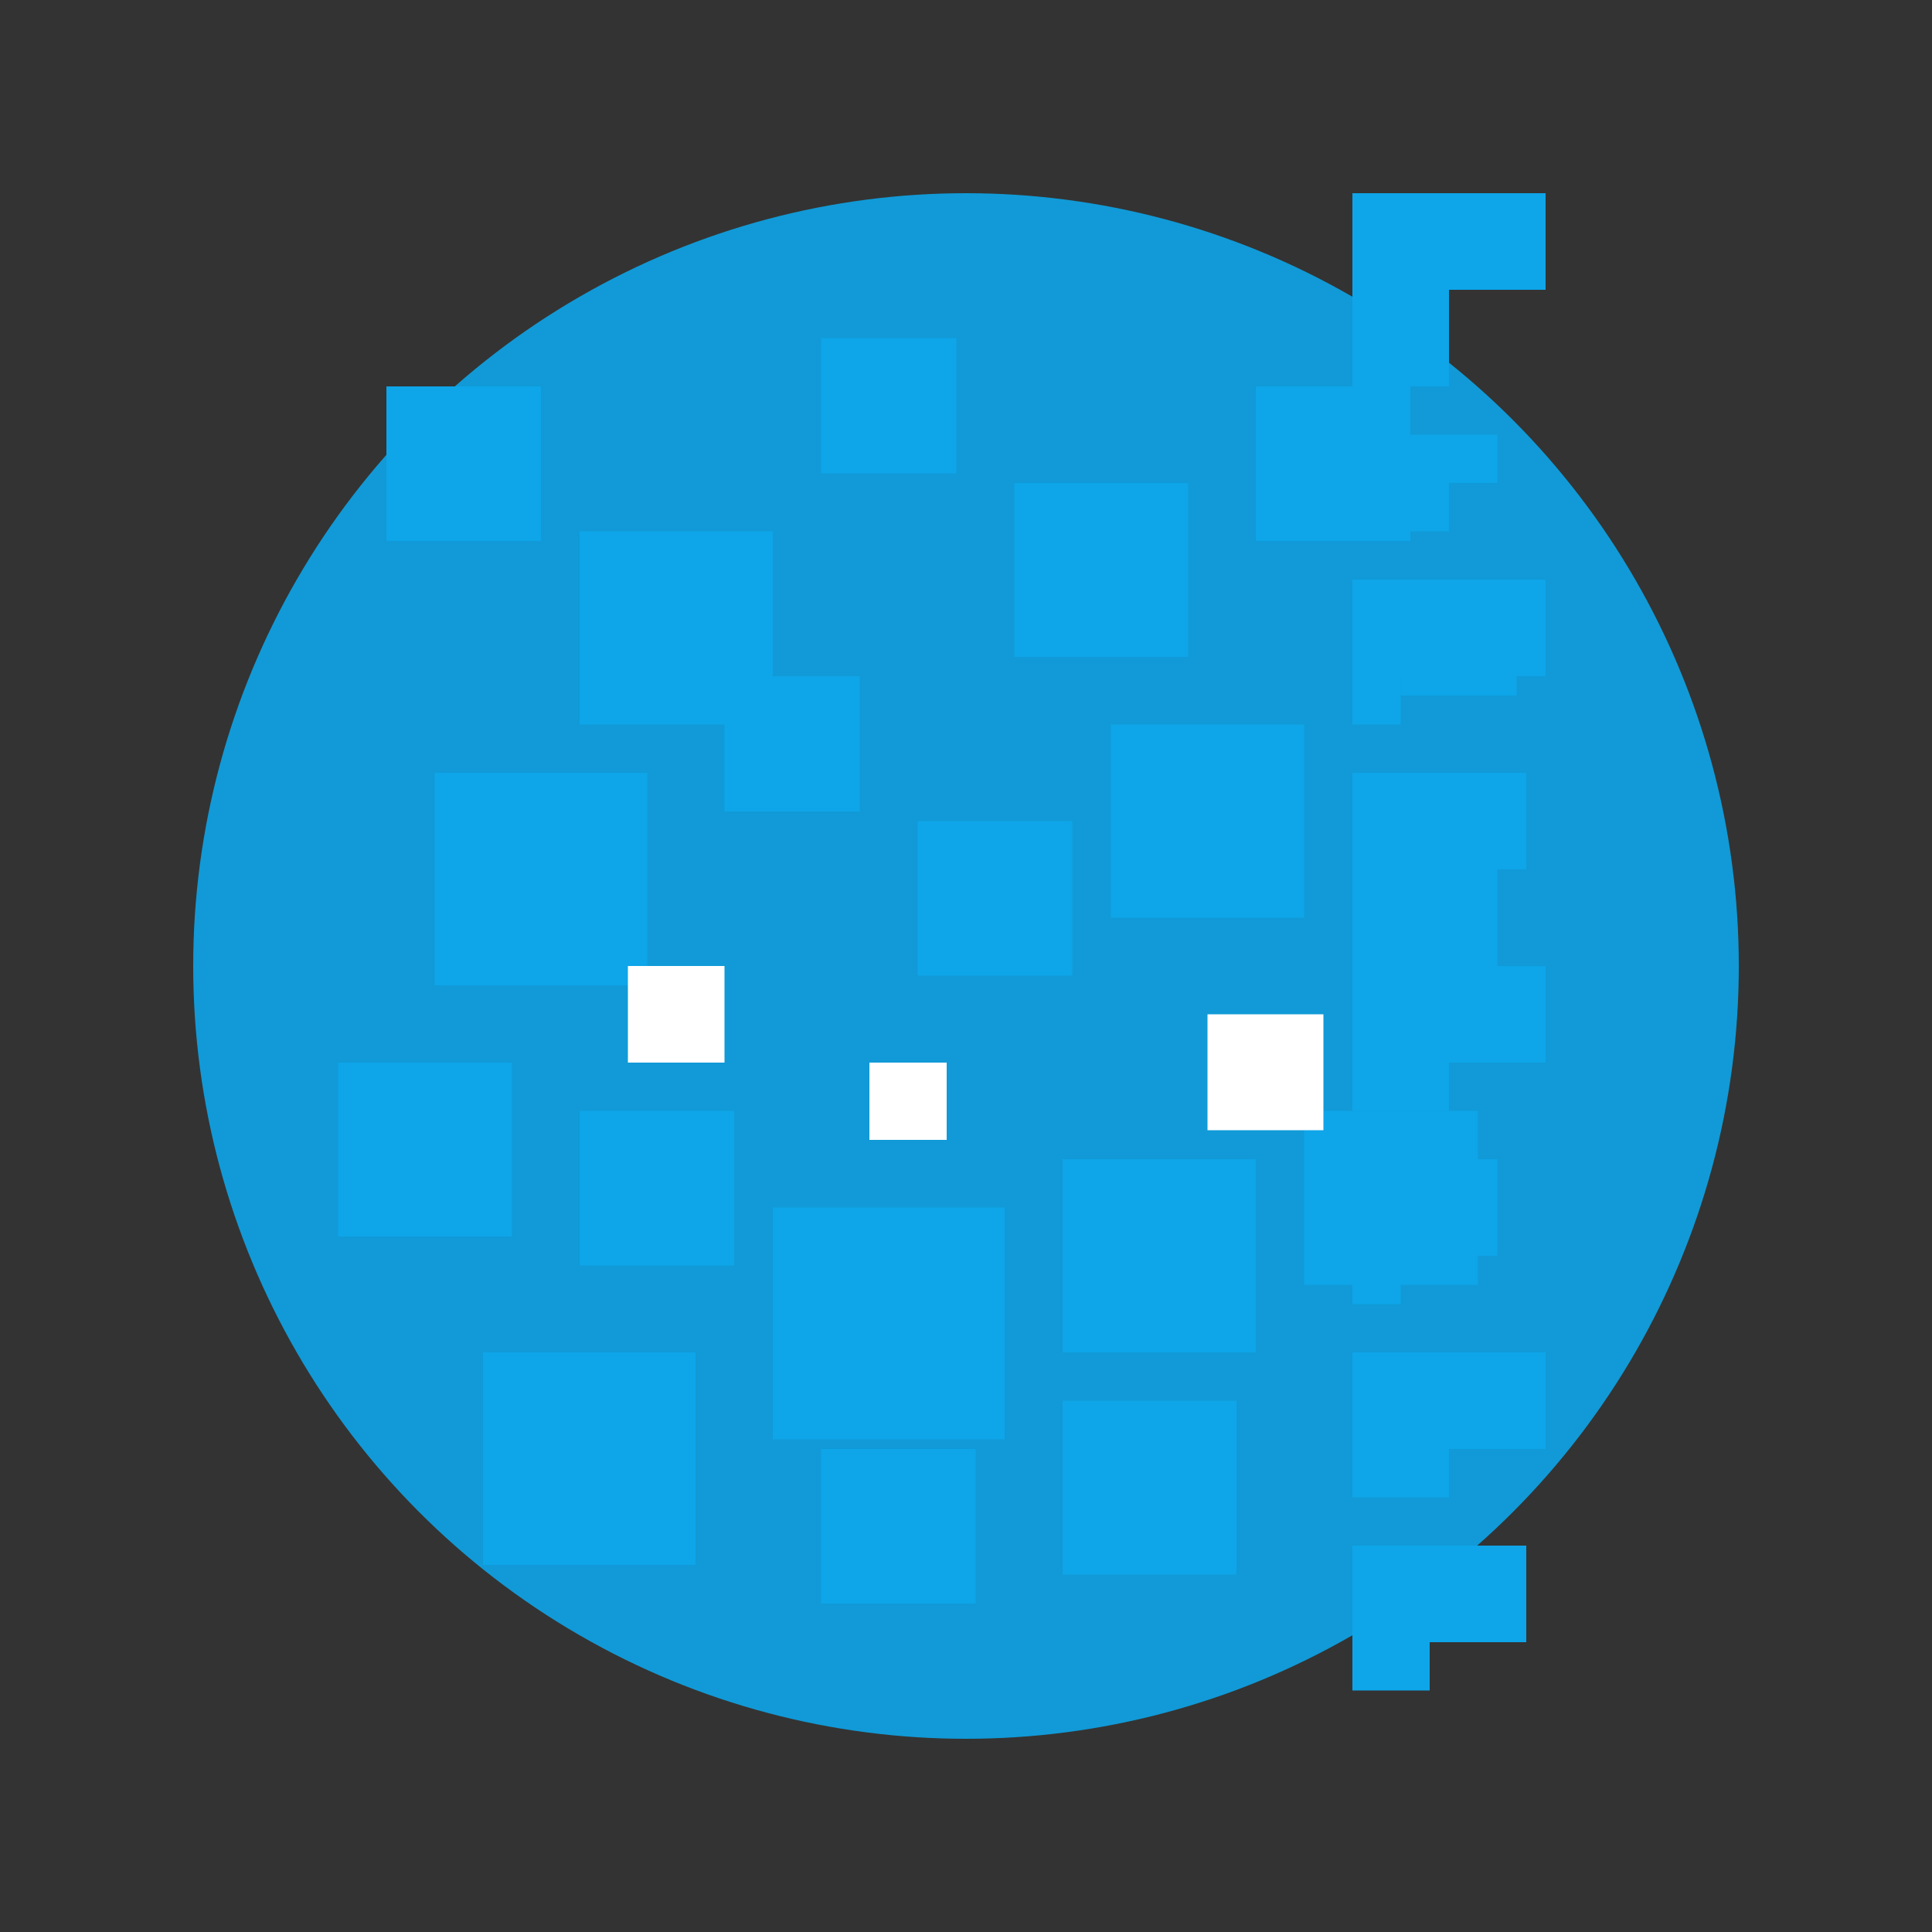 <svg width="200" height="200" viewBox="0 0 200 200" fill="none" xmlns="http://www.w3.org/2000/svg">
  <rect x="0" y="0" width="200" height="200" fill="#333333" stroke="none"/>
  <!-- Circular base -->
  <circle cx="100" cy="100" r="80" fill="#0EA5E9" opacity="0.9"/>
  
  <!-- Digital squares pattern -->
  <!-- Large squares -->
  <rect x="40" y="40" width="16" height="16" fill="#0EA5E9"/>
  <rect x="60" y="55" width="20" height="20" fill="#0EA5E9"/>
  <rect x="85" y="35" width="14" height="14" fill="#0EA5E9"/>
  <rect x="105" y="50" width="18" height="18" fill="#0EA5E9"/>
  <rect x="130" y="40" width="16" height="16" fill="#0EA5E9"/>
  <rect x="145" y="60" width="12" height="12" fill="#0EA5E9"/>
  
  <!-- Medium squares -->
  <rect x="45" y="80" width="22" height="22" fill="#0EA5E9"/>
  <rect x="75" y="70" width="14" height="14" fill="#0EA5E9"/>
  <rect x="95" y="85" width="16" height="16" fill="#0EA5E9"/>
  <rect x="115" y="75" width="20" height="20" fill="#0EA5E9"/>
  <rect x="140" y="85" width="15" height="15" fill="#0EA5E9"/>
  
  <!-- Bottom squares -->
  <rect x="35" y="110" width="18" height="18" fill="#0EA5E9"/>
  <rect x="60" y="115" width="16" height="16" fill="#0EA5E9"/>
  <rect x="80" y="125" width="24" height="24" fill="#0EA5E9"/>
  <rect x="110" y="120" width="20" height="20" fill="#0EA5E9"/>
  <rect x="135" y="115" width="18" height="18" fill="#0EA5E9"/>
  
  <!-- Lower area squares -->
  <rect x="50" y="140" width="22" height="22" fill="#0EA5E9"/>
  <rect x="85" y="150" width="16" height="16" fill="#0EA5E9"/>
  <rect x="110" y="145" width="18" height="18" fill="#0EA5E9"/>
  
  <!-- Small accent squares -->
  <rect x="65" y="100" width="10" height="10" fill="white"/>
  <rect x="125" y="105" width="12" height="12" fill="white"/>
  <rect x="90" y="110" width="8" height="8" fill="white"/>
  
  <!-- Digital edge effect -->
  <path d="M140 20 L160 20 L160 30 L150 30 L150 40 L140 40 Z" fill="#0EA5E9"/>
  <path d="M140 45 L155 45 L155 50 L150 50 L150 55 L140 55 Z" fill="#0EA5E9"/>
  <path d="M140 60 L160 60 L160 70 L145 70 L145 75 L140 75 Z" fill="#0EA5E9"/>
  <path d="M140 80 L158 80 L158 90 L148 90 L148 95 L140 95 Z" fill="#0EA5E9"/>
  <path d="M140 100 L160 100 L160 110 L150 110 L150 115 L140 115 Z" fill="#0EA5E9"/>
  <path d="M140 120 L155 120 L155 130 L145 130 L145 135 L140 135 Z" fill="#0EA5E9"/>
  <path d="M140 140 L160 140 L160 150 L150 150 L150 155 L140 155 Z" fill="#0EA5E9"/>
  <path d="M140 160 L158 160 L158 170 L148 170 L148 175 L140 175 Z" fill="#0EA5E9"/>
</svg>